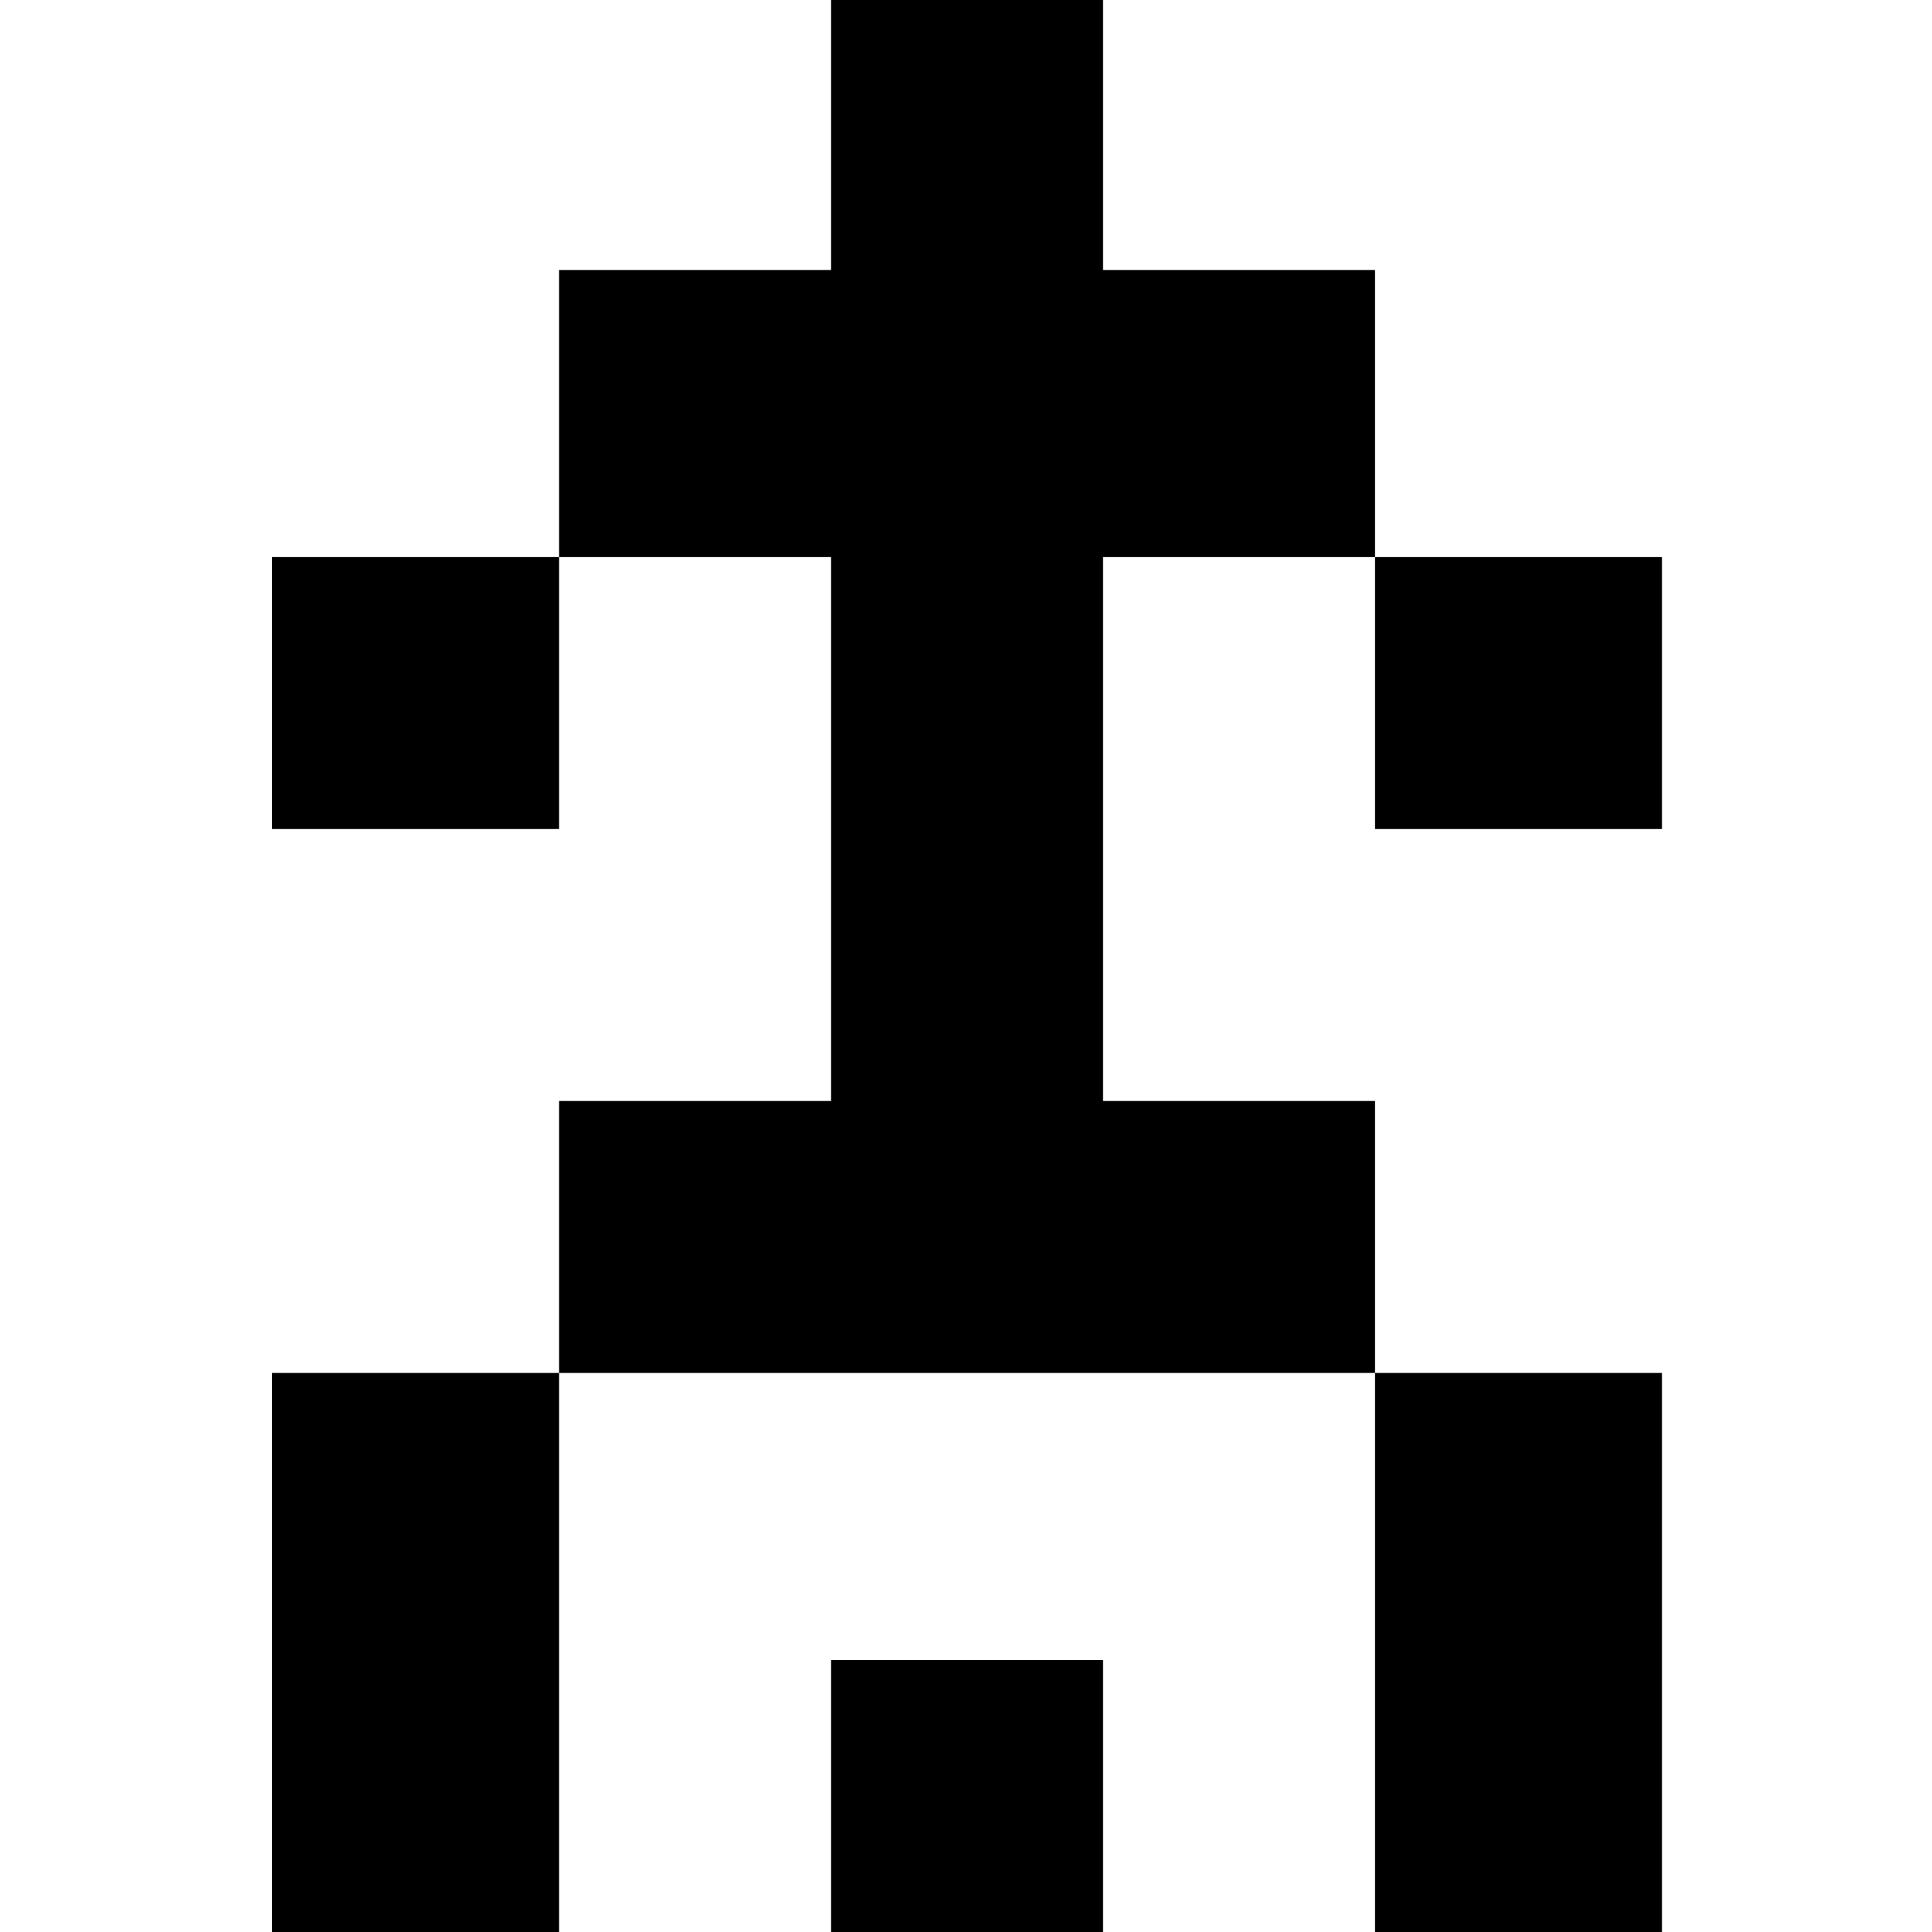 <?xml version="1.0" standalone="no"?>
<!DOCTYPE svg PUBLIC "-//W3C//DTD SVG 20010904//EN"
 "http://www.w3.org/TR/2001/REC-SVG-20010904/DTD/svg10.dtd">
<svg version="1.0" xmlns="http://www.w3.org/2000/svg"
 width="468pt" height="468pt" viewBox="0 0 468 468"
 preserveAspectRatio="xMidYMid meet">
<g transform="translate(0,468) scale(0.366,-0.366)"
fill="#000000" stroke="none">
<path d="M550 1190 l0 -90 -90 0 -90 0 0 -95 0 -95 -95 0 -95 0 0 -90 0 -90
95 0 95 0 0 90 0 90 90 0 90 0 0 -180 0 -180 -90 0 -90 0 0 -90 0 -90 -95 0
-95 0 0 -185 0 -185 95 0 95 0 0 185 0 185 270 0 270 0 0 -185 0 -185 95 0 95
0 0 185 0 185 -95 0 -95 0 0 90 0 90 -90 0 -90 0 0 180 0 180 90 0 90 0 0 -90
0 -90 95 0 95 0 0 90 0 90 -95 0 -95 0 0 95 0 95 -90 0 -90 0 0 90 0 90 -90 0
-90 0 0 -90z"/>
<path d="M550 90 l0 -90 90 0 90 0 0 90 0 90 -90 0 -90 0 0 -90z"/>
</g>
</svg>
